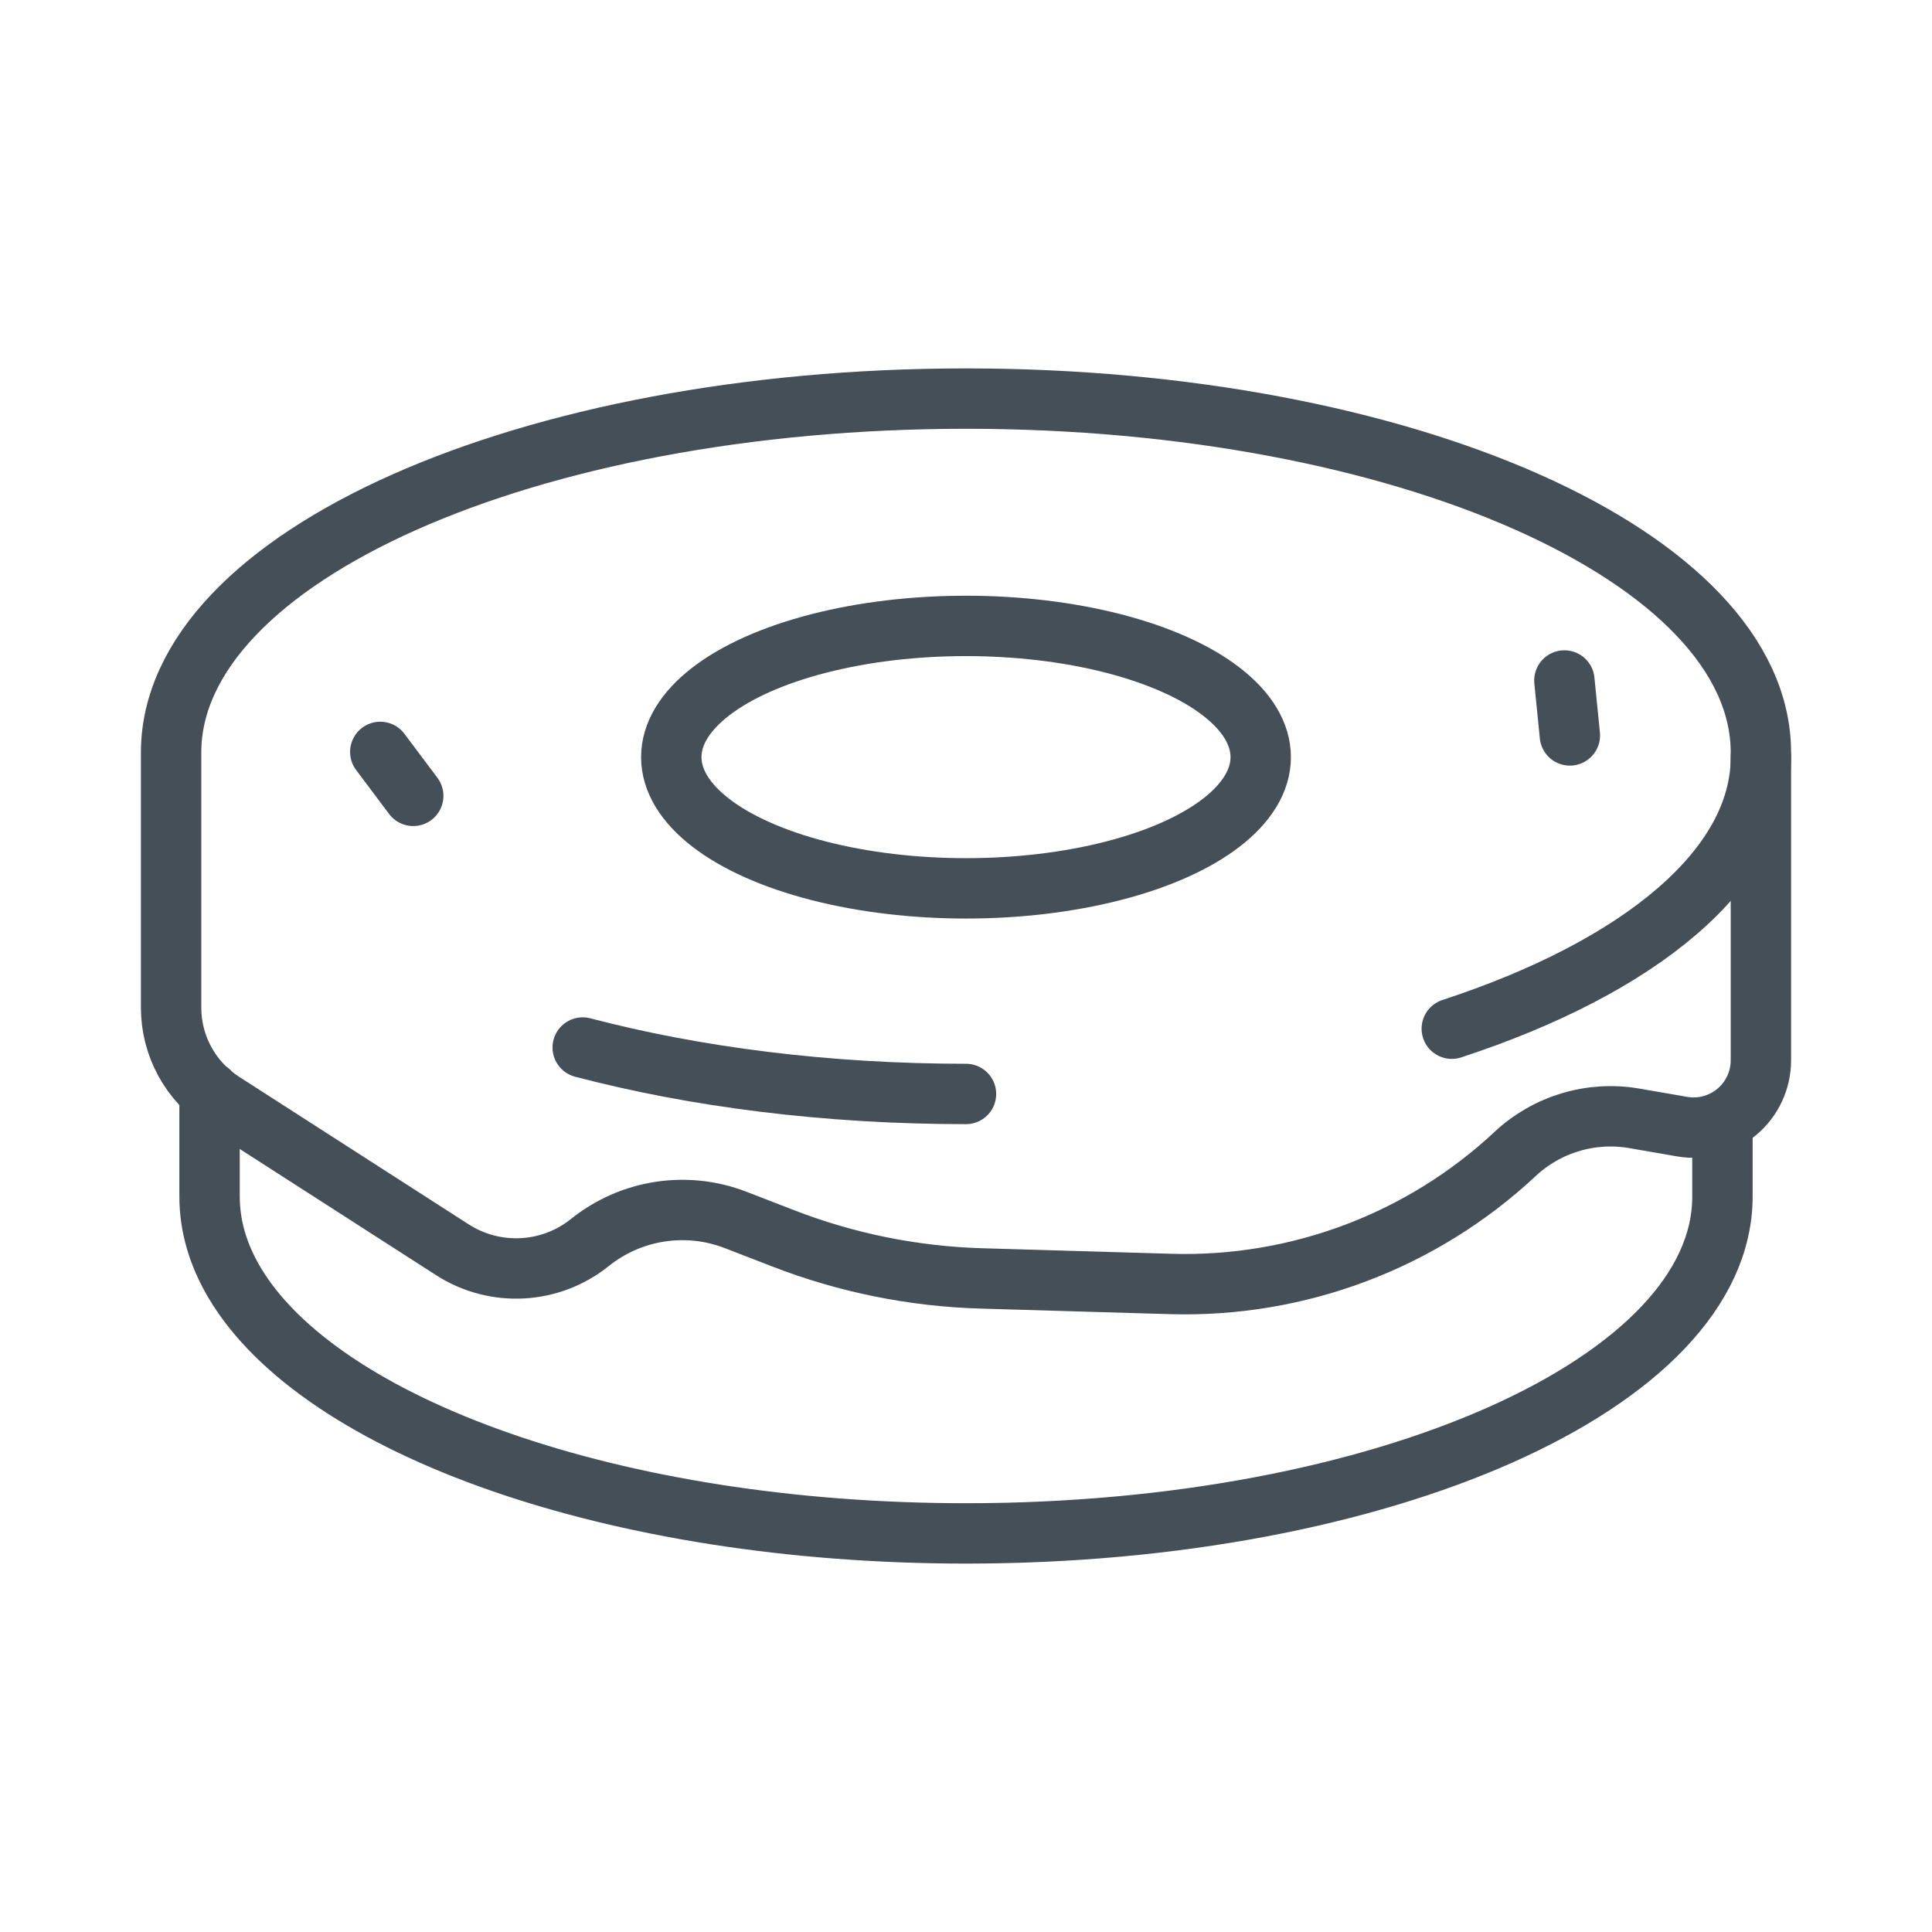 <?xml version="1.0" encoding="UTF-8" standalone="no"?><!DOCTYPE svg PUBLIC "-//W3C//DTD SVG 1.1//EN" "http://www.w3.org/Graphics/SVG/1.1/DTD/svg11.dtd"><svg width="100%" height="100%" viewBox="0 0 64 64" version="1.1" xmlns="http://www.w3.org/2000/svg" xmlns:xlink="http://www.w3.org/1999/xlink" xml:space="preserve" xmlns:serif="http://www.serif.com/" style="fill-rule:evenodd;clip-rule:evenodd;stroke-linecap:round;stroke-linejoin:round;stroke-miterlimit:2;"><rect id="_22---Cake" serif:id="22 - Cake" x="0" y="0" width="64" height="64" style="fill:none;"/><path d="M58.332,25.081c0,3.69 -4.032,6.964 -10.24,8.996" style="fill:none;stroke:#444f58;stroke-width:2px;"/><path d="M32,36.239c-4.632,0 -8.973,-0.561 -12.697,-1.539" style="fill:none;stroke:#444f58;stroke-width:2px;"/><ellipse cx="32" cy="25.081" rx="9.763" ry="4.347" style="fill:none;stroke:#444f58;stroke-width:2px;"/><path d="M7.375,36.508c-1.064,-0.684 -1.707,-1.862 -1.707,-3.127c0,-3.048 0,-8.452 0,-8.452c0,-6.471 11.799,-11.725 26.332,-11.725c14.533,0 26.332,5.254 26.332,11.725l0,10.194c0,0.658 -0.29,1.283 -0.794,1.706c-0.503,0.424 -1.168,0.604 -1.816,0.492c-0.524,-0.091 -1.07,-0.185 -1.581,-0.274c-1.428,-0.247 -2.89,0.189 -3.95,1.178c0,0 0,0.001 0,0.001c-3.088,2.884 -7.19,4.432 -11.413,4.307c-2.153,-0.063 -4.456,-0.131 -6.273,-0.184c-2.246,-0.066 -4.463,-0.514 -6.558,-1.326c-0.526,-0.203 -1.066,-0.412 -1.576,-0.61c-1.628,-0.631 -3.469,-0.346 -4.831,0.747c0,0 -0.001,0.001 -0.001,0.001c-1.309,1.05 -3.141,1.146 -4.553,0.239c-2.256,-1.45 -5.602,-3.601 -7.611,-4.892Z" style="fill:none;stroke:#444f58;stroke-width:2px;"/><path d="M57.058,37.552l0,2.086c0,6.159 -11.228,11.158 -25.058,11.158c-11.627,0 -21.415,-3.534 -24.238,-8.319c-0.535,-0.906 -0.82,-1.858 -0.82,-2.839l0,-3.471" style="fill:none;stroke:#444f58;stroke-width:2px;"/><path d="M51.822,22.542l0.182,1.82" style="fill:none;stroke:#444f58;stroke-width:2px;"/><path d="M13.689,26.364l-1.092,-1.456" style="fill:none;stroke:#444f58;stroke-width:2px;"/></svg>